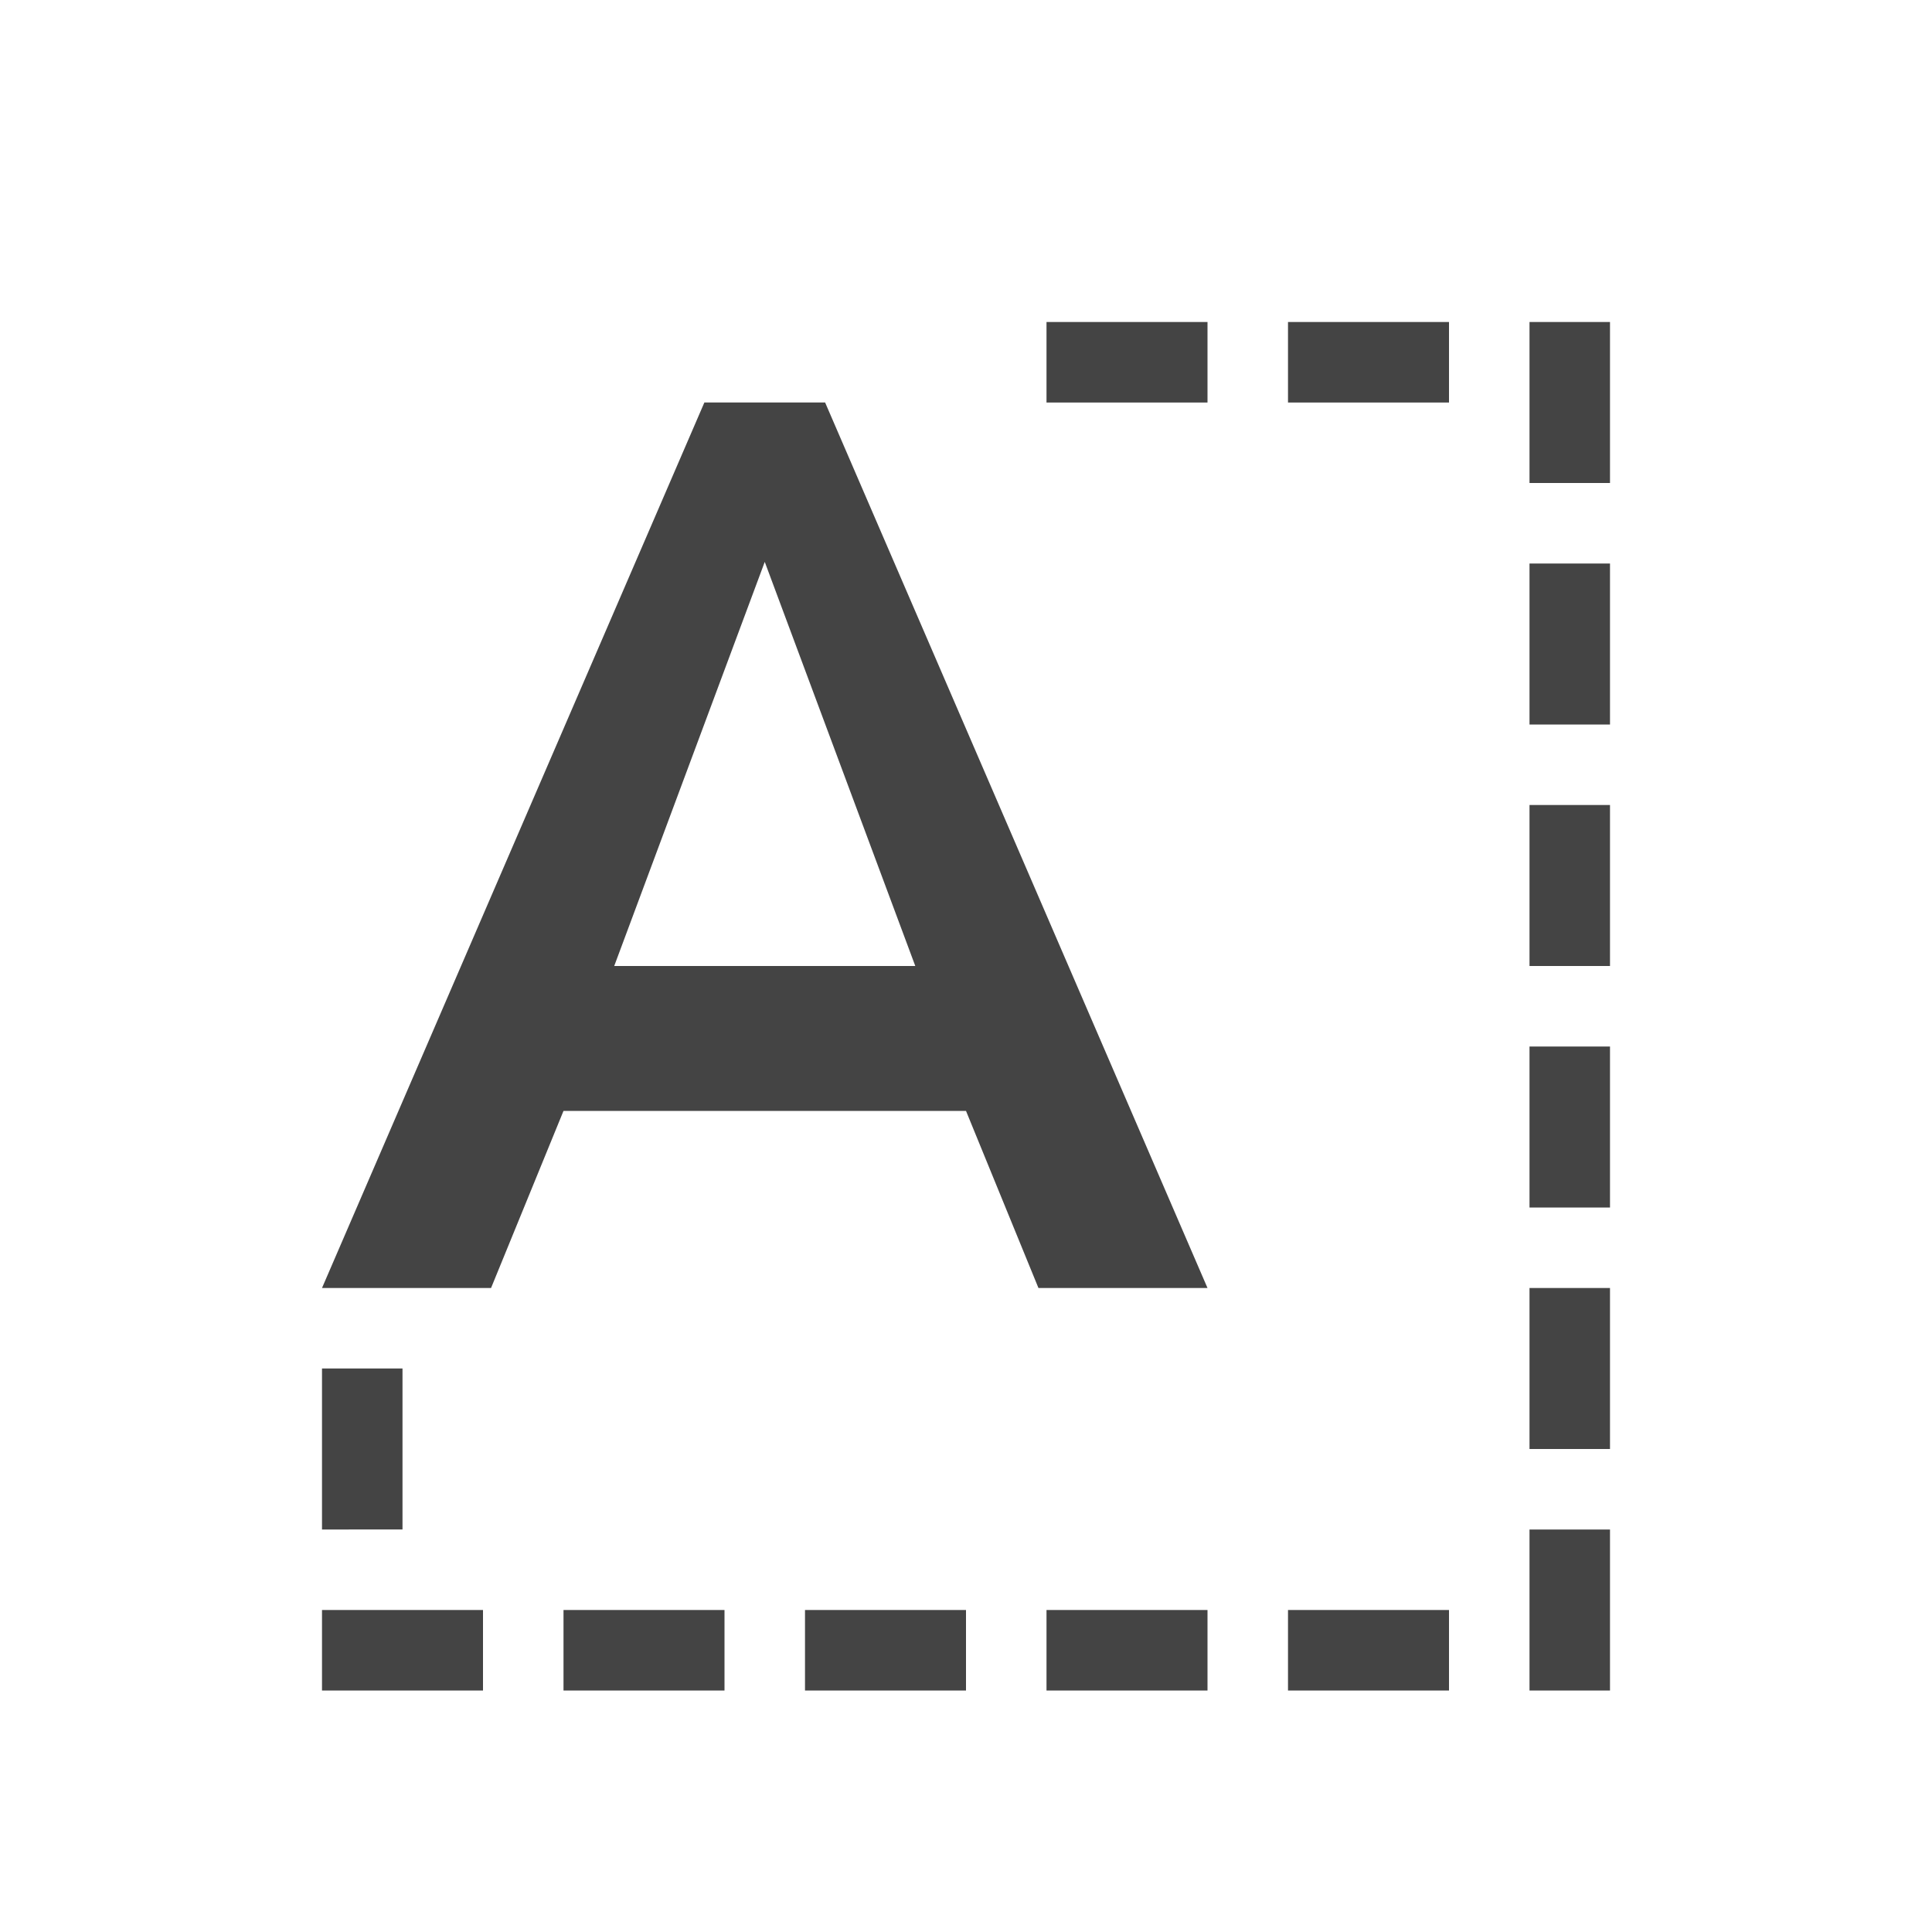 <svg xmlns="http://www.w3.org/2000/svg" width="24" height="24" viewBox="0 0 24 24">
    <g fill="none" fill-rule="evenodd">
        <path fill="#444" d="M10.25 5L15 16h-2.1l-.9-2.2H7L6.1 16H4L8.75 5h1.5zM9.5 6.98L7.63 12h3.74L9.5 6.98z"/>
        <path fill="#444" d="M16 20h2v1h-2zM16 4h2v1h-2zM13 20h2v1h-2zM13 4h2v1h-2zM10 20h2v1h-2zM7 20h2v1H7zM4 20h2v1H4zM19 4h1v2h-1zM19 7h1v2h-1zM19 10h1v2h-1zM19 13h1v2h-1zM19 16h1v2h-1zM19 19h1v2h-1zM4 17h1v2H4z"/>
    </g>
</svg>
